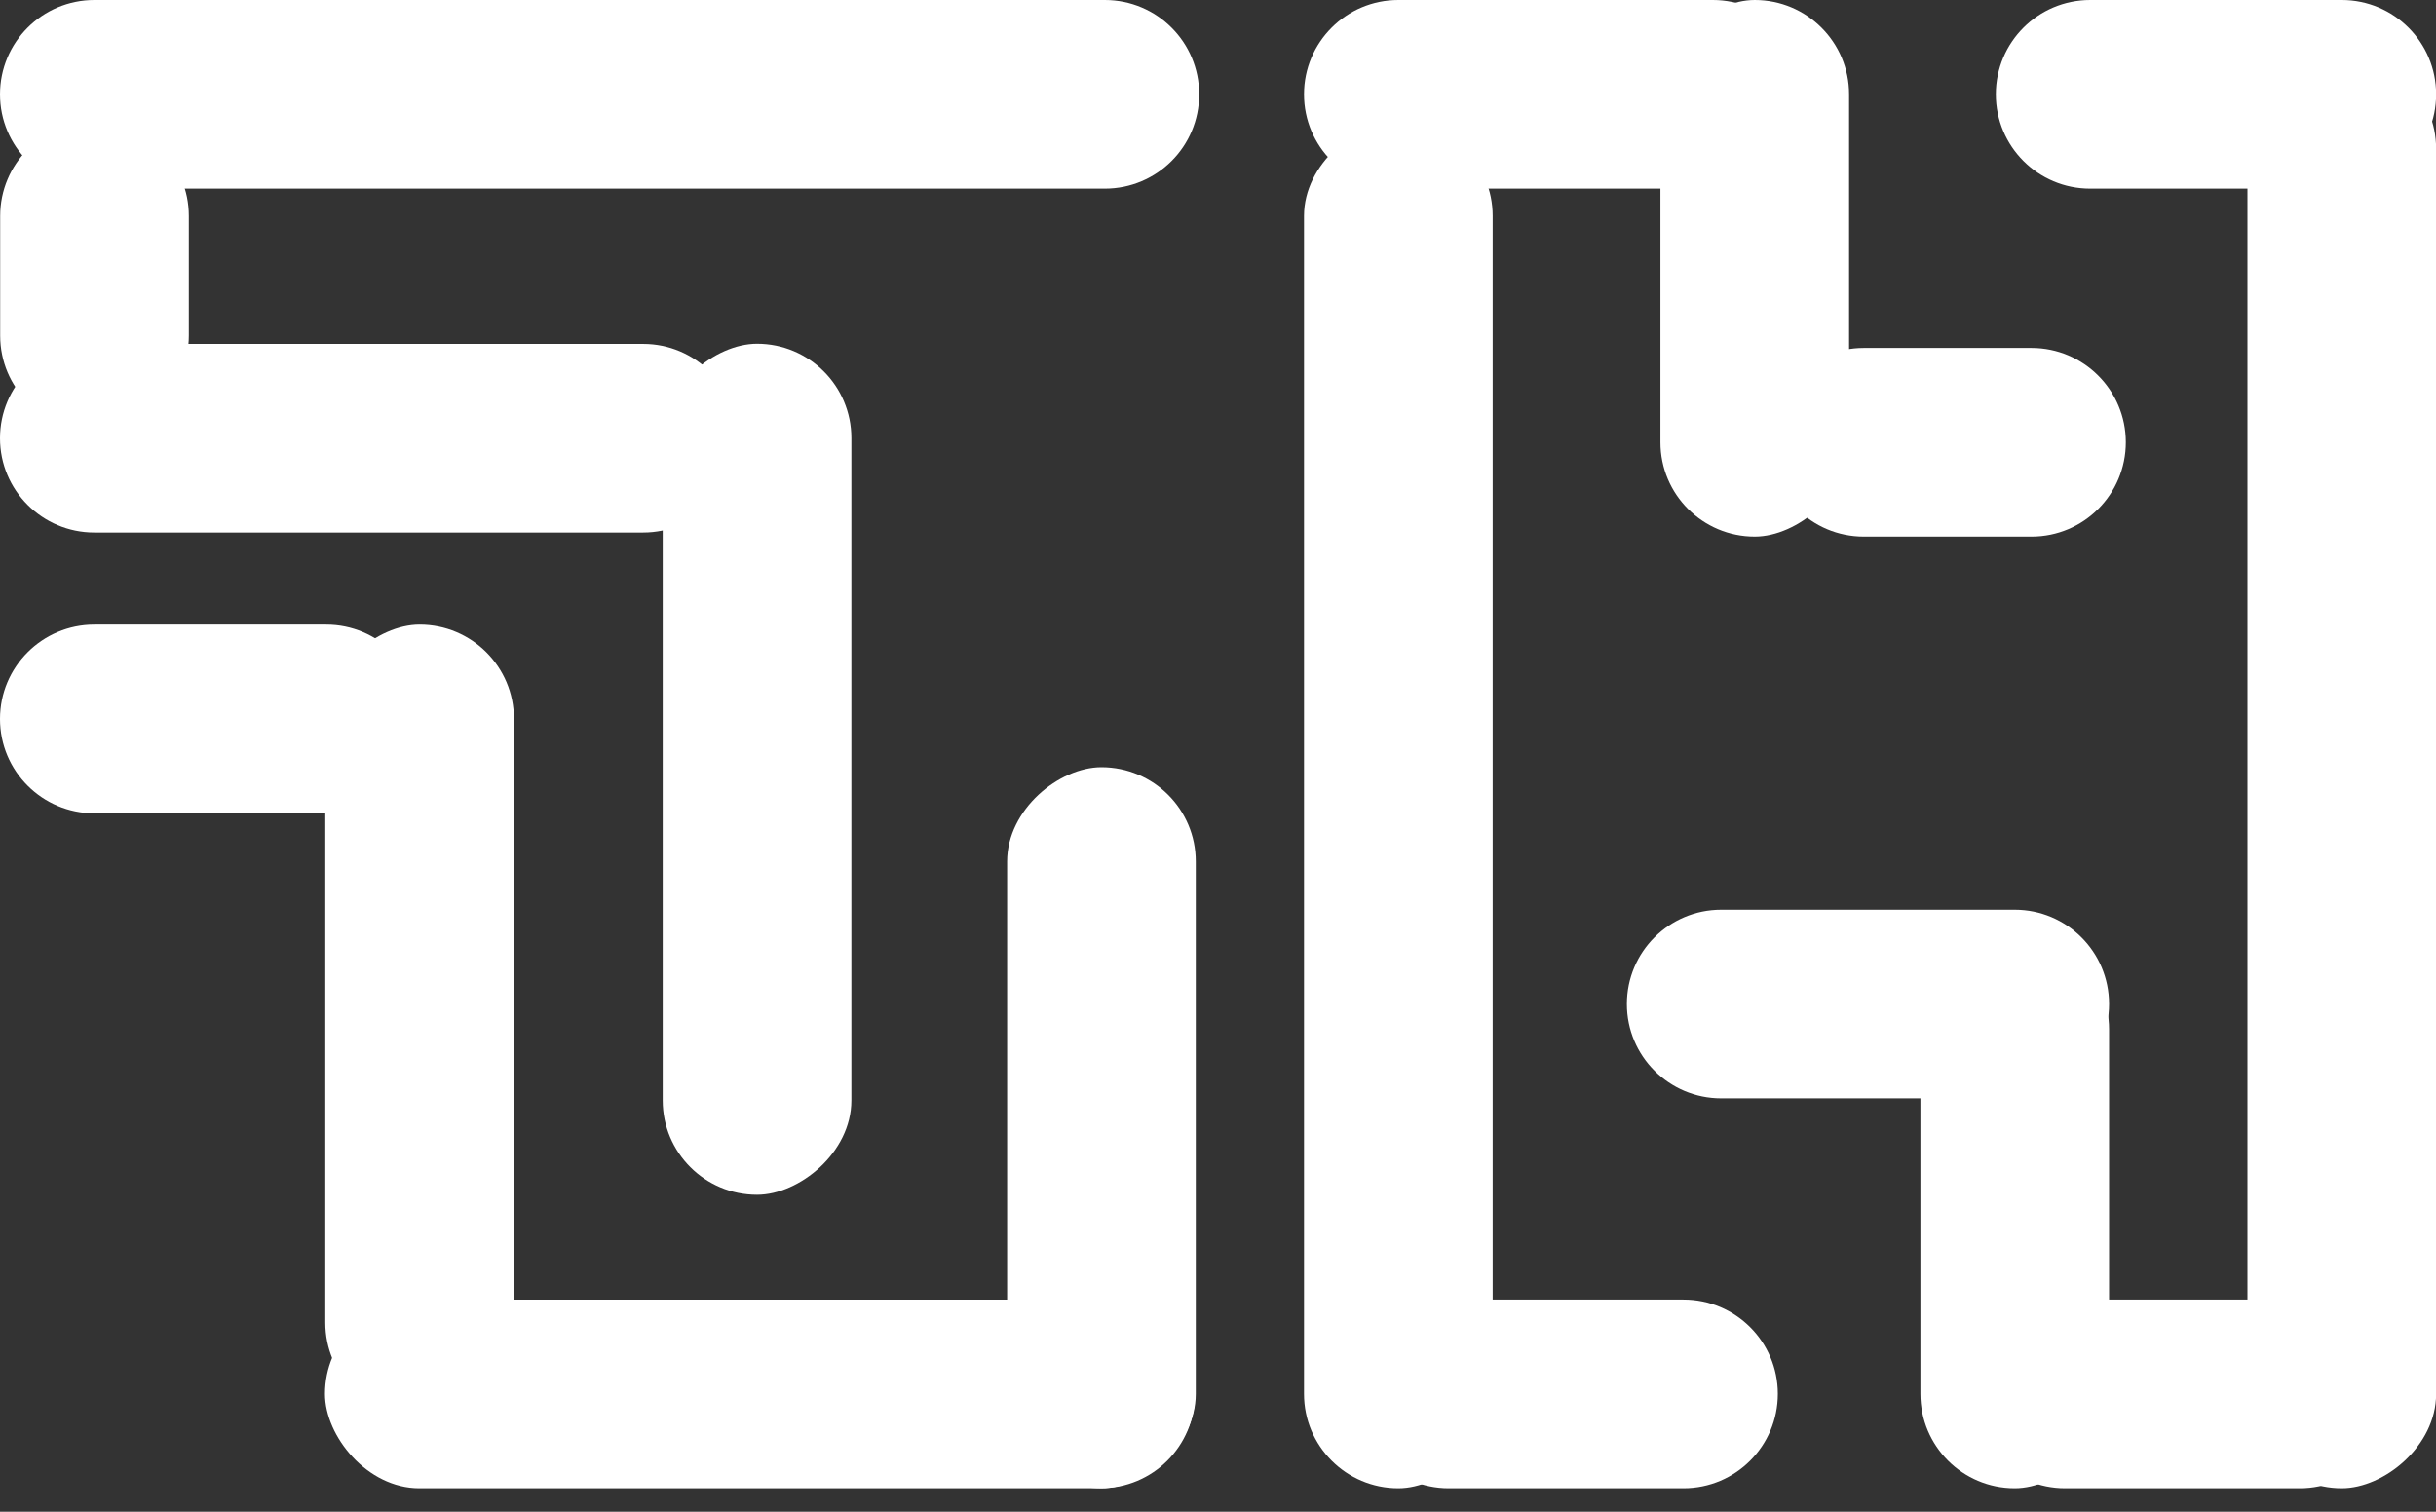 <svg width="58" height="36" viewBox="0 0 58 36" fill="none" xmlns="http://www.w3.org/2000/svg">
<rect x="0" y="0" width="58" height="36" fill="#333333" stroke="none"/>
<rect x="31.048" y="35.441" width="32.545" height="4.492" rx="2.246" transform="rotate(-90 31.048 35.441)" fill="white"/>
<rect x="58.003" y="1.298" width="34.143" height="4.492" rx="2.246" transform="rotate(90 58.003 1.298)" fill="white"/>
<rect x="50.216" y="22.263" width="13.178" height="4.492" rx="2.246" transform="rotate(90 50.216 22.263)" fill="white"/>
<rect x="44.026" y="9.53674e-07" width="12.779" height="4.492" rx="2.246" transform="rotate(90 44.026 9.53674e-07)" fill="white"/>
<rect x="20.271" y="8.186" width="20.266" height="4.492" rx="2.246" transform="rotate(90 20.271 8.186)" fill="white"/>
<rect x="12.237" y="14.875" width="18.868" height="4.492" rx="2.246" transform="rotate(90 12.237 14.875)" fill="white"/>
<rect x="28.452" y="35.441" width="20.715" height="4.492" rx="2.246" transform="rotate(180 28.452 35.441)" fill="white"/>
<rect x="23.979" y="35.441" width="17.171" height="4.492" rx="2.246" transform="rotate(-90 23.979 35.441)" fill="white"/>
<path d="M0 2.246C0 1.006 1.006 9.53674e-07 2.246 9.53674e-07H26.306C27.547 9.53674e-07 28.552 1.006 28.552 2.246C28.552 3.487 27.547 4.492 26.306 4.492H2.246C1.006 4.492 0 3.487 0 2.246Z" fill="white"/>
<path d="M0 10.436C0 9.195 1.006 8.19 2.246 8.19H15.313C16.554 8.19 17.56 9.195 17.56 10.436C17.56 11.677 16.554 12.682 15.313 12.682H2.246C1.006 12.682 0 11.677 0 10.436Z" fill="white"/>
<path d="M2.25 2.897C3.491 2.897 4.496 3.903 4.496 5.143L4.496 7.993C4.496 9.233 3.491 10.239 2.25 10.239C1.01 10.239 0.004 9.233 0.004 7.993L0.004 5.143C0.004 3.903 1.01 2.897 2.25 2.897Z" fill="white"/>
<path d="M10.012 17.121C10.012 18.362 9.006 19.368 7.765 19.368H2.246C1.006 19.368 -7.62939e-05 18.362 -7.62939e-05 17.121C-7.62939e-05 15.881 1.006 14.875 2.246 14.875H5.006H7.765C9.006 14.875 10.012 15.881 10.012 17.121Z" fill="white"/>
<path d="M43.028 2.246C43.028 3.487 42.022 4.492 40.782 4.492H33.294C32.054 4.492 31.048 3.487 31.048 2.246C31.048 1.006 32.054 2.86102e-06 33.294 2.86102e-06H37.038H40.782C42.022 2.86102e-06 43.028 1.006 43.028 2.246Z" fill="white"/>
<path d="M42.329 33.194C42.329 34.435 41.324 35.441 40.083 35.441H34.492C33.252 35.441 32.246 34.435 32.246 33.194C32.246 31.954 33.252 30.948 34.492 30.948H37.288H40.083C41.324 30.948 42.329 31.954 42.329 33.194Z" fill="white"/>
<path d="M57.004 33.194C57.004 34.435 55.999 35.441 54.758 35.441H49.167C47.927 35.441 46.921 34.435 46.921 33.194C46.921 31.954 47.927 30.948 49.167 30.948H51.963H54.758C55.999 30.948 57.004 31.954 57.004 33.194Z" fill="white"/>
<path d="M50.615 10.532C50.615 11.773 49.61 12.779 48.369 12.779H44.376C43.135 12.779 42.13 11.773 42.13 10.532C42.13 9.292 43.135 8.286 44.376 8.286H46.372H48.369C49.61 8.286 50.615 9.292 50.615 10.532Z" fill="white"/>
<path d="M58.003 2.246C58.003 3.487 56.997 4.492 55.757 4.492H49.767C48.526 4.492 47.52 3.487 47.52 2.246C47.52 1.006 48.526 2.86102e-06 49.767 2.86102e-06H52.762H55.757C56.997 2.86102e-06 58.003 1.006 58.003 2.246Z" fill="white"/>
<path d="M50.216 23.91C50.216 25.151 49.21 26.156 47.97 26.156H40.981C39.741 26.156 38.735 25.151 38.735 23.91C38.735 22.669 39.741 21.664 40.981 21.664H44.475H47.97C49.21 21.664 50.216 22.669 50.216 23.91Z" fill="white"/>
</svg>

